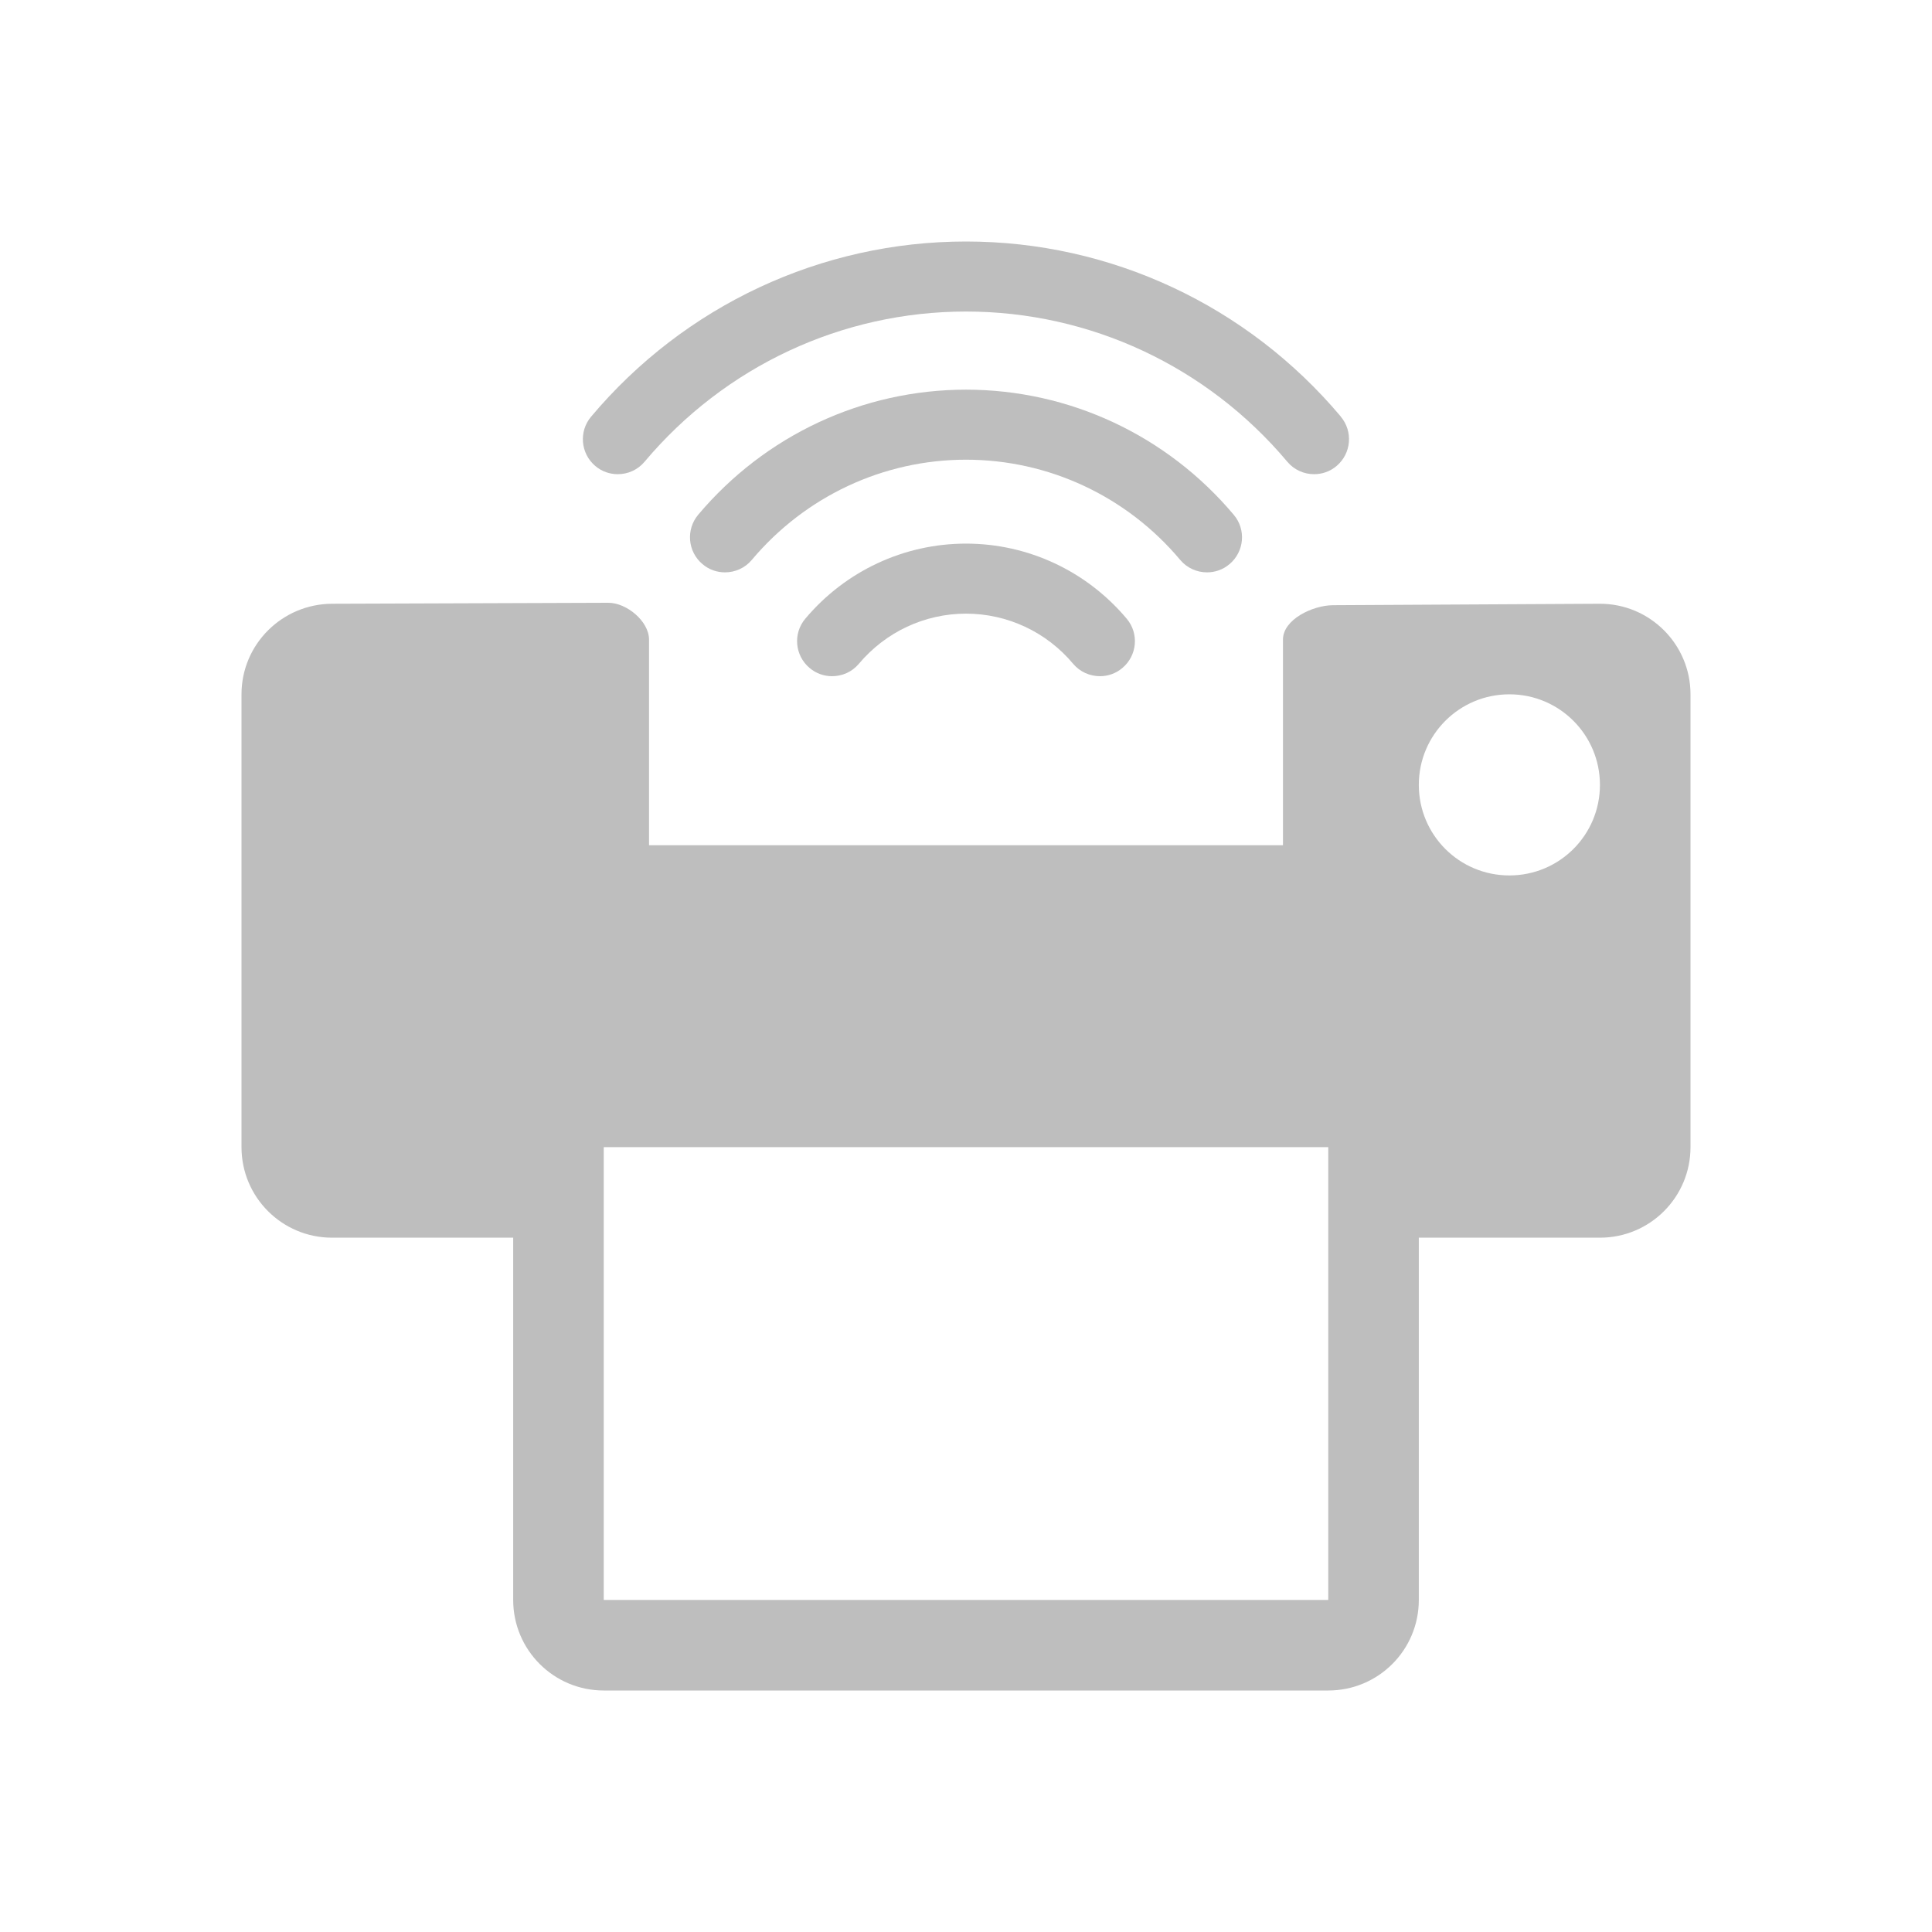 <?xml version="1.0" encoding="UTF-8" standalone="no"?>
<svg
   xmlns:dc="http://purl.org/dc/elements/1.1/"
   xmlns:cc="http://creativecommons.org/ns#"
   xmlns:rdf="http://www.w3.org/1999/02/22-rdf-syntax-ns#"
   xmlns:svg="http://www.w3.org/2000/svg"
   xmlns="http://www.w3.org/2000/svg"
   xmlns:sodipodi="http://sodipodi.sourceforge.net/DTD/sodipodi-0.dtd"
   xmlns:inkscape="http://www.inkscape.org/namespaces/inkscape"
   viewBox="0 0 16 16"
   version="1.1"
   id="svg6"
   sodipodi:docname="printer-network-symbolic.svg"
   inkscape:version="0.92.1 r15371">
  <sodipodi:namedview
     pagecolor="#ffffff"
     bordercolor="#666666"
     borderopacity="1"
     objecttolerance="10"
     gridtolerance="10"
     guidetolerance="10"
     inkscape:pageopacity="0"
     inkscape:pageshadow="2"
     inkscape:window-width="1600"
     inkscape:window-height="840"
     id="namedview8"
     showgrid="false"
     inkscape:zoom="20.85965"
     inkscape:cx="3.3229445"
     inkscape:cy="8.8231671"
     inkscape:window-x="0"
     inkscape:window-y="32"
     inkscape:window-maximized="1"
     inkscape:current-layer="svg6" />
  <defs
     id="defs3051">
    <style
       type="text/css"
       id="current-color-scheme">
      .ColorScheme-Text {
        color:#4d4d4d;
      }
      </style>
  </defs>
  <g
     id="g4619">
    <path
       sodipodi:nodetypes="sssscsssscssssssccsssscsssccccc"
       inkscape:connector-curvature="0"
       style="fill:#bebebe;fill-opacity:1;stroke:none;stroke-width:0.75"
       d="M 2.75,5 C 2.336,5.002 2,5.336 2,5.75 V 9.5 c 0,0.415 0.336,0.75 0.75,0.75 h 1.5 v 3 C 4.25,13.665 4.586,14 5,14 h 6 c 0.415,0 0.75,-0.335 0.75,-0.75 v -3 h 1.5 C 13.664,10.25 14,9.915 14,9.5 V 5.75 C 14,5.336 13.664,5 13.25,5 c 0,0 0,0 -2.211,0.012 C 10.871,5.013 10.625,5.13 10.625,5.297 c 0,1.703 0,1.703 0,1.703 H 5.375 V 5.297 C 5.375,5.145 5.189,4.991 5.037,4.992 Z m 9.75,0.75 c 0.415,0 0.75,0.336 0.75,0.75 2.5e-5,0.415 -0.335,0.75 -0.75,0.75 -0.415,0 -0.75,-0.335 -0.75,-0.75 0,-0.414 0.335,-0.75 0.75,-0.75 z M 5,9.5 h 6 v 3.75 H 5 Z"
       id="path3231" />
    <path
       sodipodi:nodetypes="sccscscsccs"
       inkscape:connector-curvature="0"
       id="path8-15-3"
       d="m 8,4.502 c -0.514,0 -0.999,0.227 -1.331,0.622 C 6.566,5.246 6.582,5.429 6.705,5.532 6.759,5.578 6.825,5.6 6.891,5.6 c 0.083,0 0.165,-0.035 0.222,-0.103 0.222,-0.264 0.545,-0.415 0.887,-0.415 0.342,0 0.666,0.151 0.887,0.415 C 8.944,5.565 9.027,5.6 9.109,5.6 9.175,5.6 9.241,5.578 9.295,5.532 9.418,5.429 9.434,5.246 9.331,5.124 8.999,4.729 8.514,4.502 8,4.502 Z"
       style="fill:#bebebe;fill-opacity:1;stroke-width:0.01" />
    <path
       sodipodi:nodetypes="sccscscsccs"
       inkscape:connector-curvature="0"
       id="path8-4-43-6"
       d="m 8,3.227 c -0.856,0 -1.664,0.378 -2.218,1.036 C 5.679,4.386 5.695,4.569 5.818,4.672 c 0.054,0.046 0.12,0.068 0.186,0.068 0.083,0 0.165,-0.035 0.222,-0.103 0.443,-0.527 1.09,-0.83 1.774,-0.83 0.684,0 1.331,0.302 1.774,0.83 0.057,0.068 0.139,0.103 0.222,0.103 0.066,0 0.132,-0.022 0.186,-0.068 C 10.305,4.569 10.321,4.386 10.218,4.264 9.664,3.605 8.856,3.227 8,3.227 Z"
       style="fill:#bebebe;fill-opacity:1;stroke-width:0.01" />
    <path
       sodipodi:nodetypes="csccscscscc"
       inkscape:connector-curvature="0"
       id="path8-8-0-7"
       d="M 11.105,3.451 C 10.33,2.529 9.198,2 8,2 6.802,2 5.67,2.529 4.895,3.451 4.792,3.573 4.808,3.756 4.93,3.859 c 0.054,0.046 0.12,0.068 0.186,0.068 0.083,0 0.165,-0.035 0.222,-0.103 C 6.003,3.033 6.973,2.58 8,2.58 c 1.027,0 1.997,0.454 2.661,1.244 0.057,0.068 0.139,0.103 0.222,0.103 0.066,0 0.132,-0.022 0.186,-0.068 0.122,-0.103 0.138,-0.286 0.035,-0.408 z"
       style="fill:#bebebe;fill-opacity:1;stroke-width:0.01" />
  </g>
</svg>
